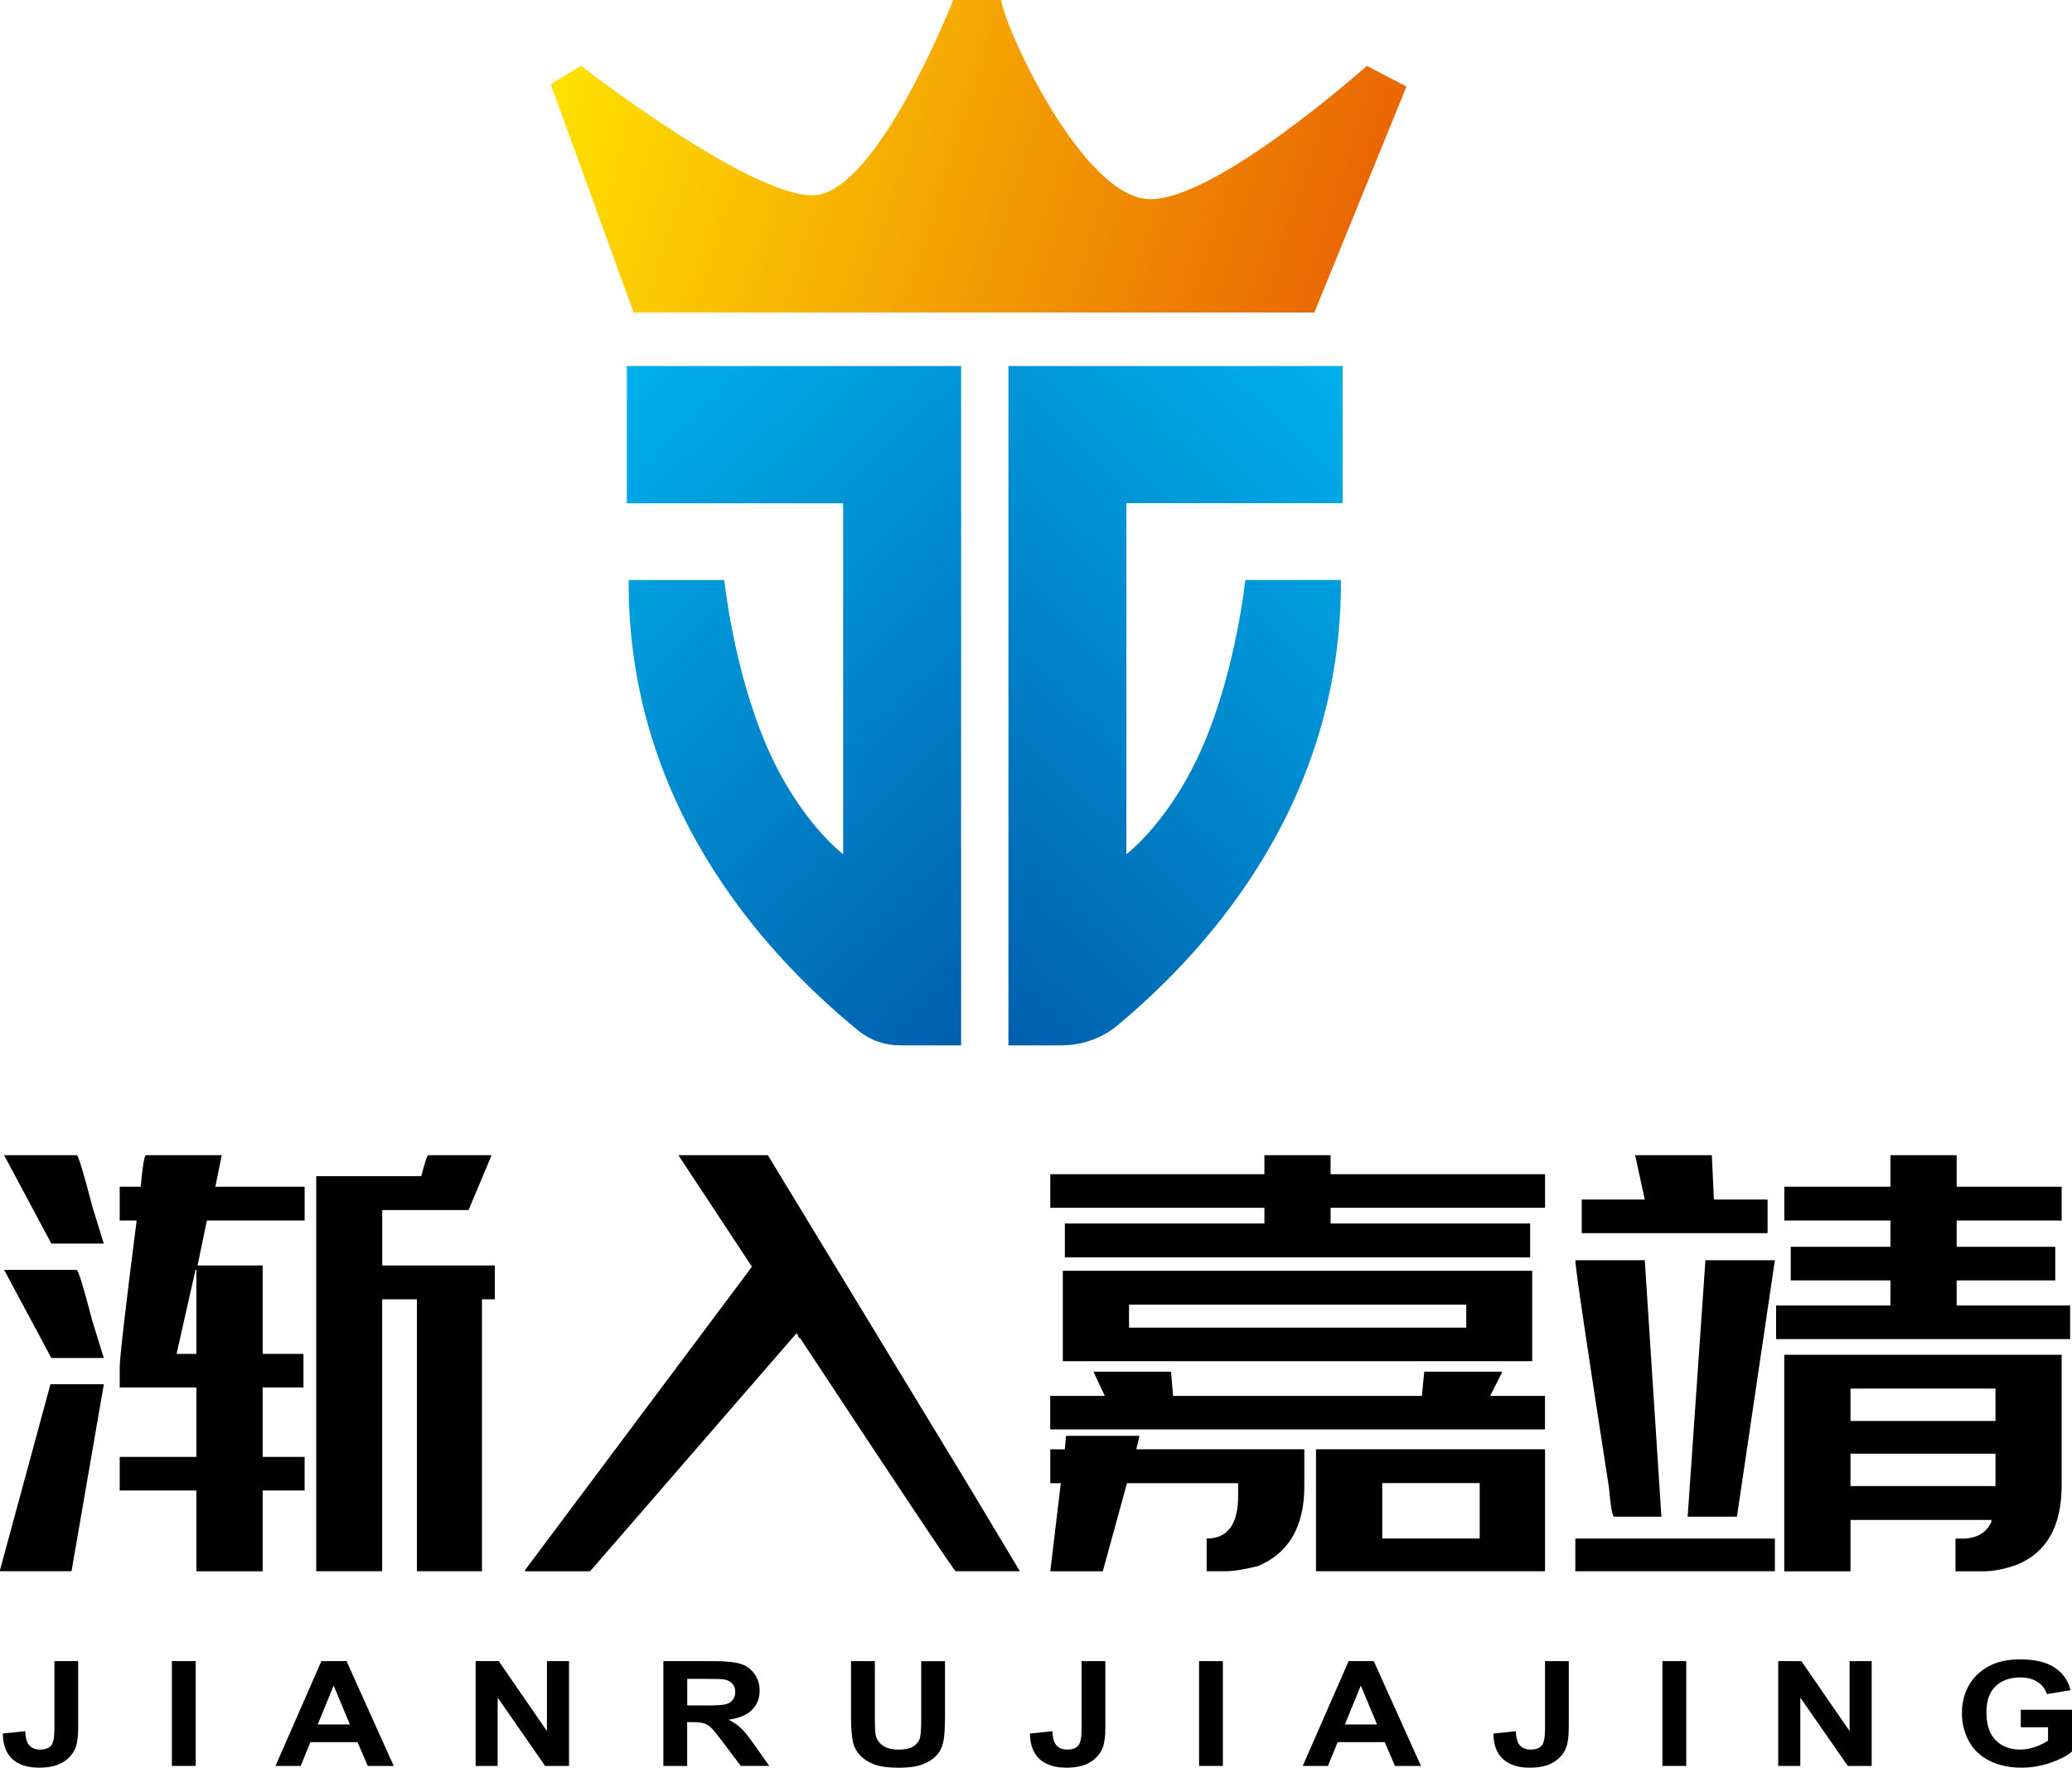 <?xml version="1.0" encoding="UTF-8"?>
<svg id="_图层_1" data-name="图层 1" xmlns="http://www.w3.org/2000/svg" xmlns:xlink="http://www.w3.org/1999/xlink" viewBox="0 0 322.81 275.38">
  <defs>
    <style>
      .cls-1 {
        fill: url(#_未命名的渐变_6-2);
      }

      .cls-2 {
        fill: url(#_未命名的渐变_6);
      }

      .cls-3 {
        fill: url(#linear-gradient);
      }
    </style>
    <linearGradient id="linear-gradient" x1="87.7" y1="8.23" x2="228.18" y2="52.05" gradientUnits="userSpaceOnUse">
      <stop offset="0" stop-color="#ffe100"/>
      <stop offset="1" stop-color="#e65304"/>
    </linearGradient>
    <linearGradient id="_未命名的渐变_6" data-name="未命名的渐变 6" x1="94.12" y1="59.37" x2="190.18" y2="160.4" gradientUnits="userSpaceOnUse">
      <stop offset="0" stop-color="#00b1ec"/>
      <stop offset="1" stop-color="#004c9f"/>
    </linearGradient>
    <linearGradient id="_未命名的渐变_6-2" data-name="未命名的渐变 6" x1="-325.19" y1="59.37" x2="-229.12" y2="160.4" gradientTransform="translate(-112.45) rotate(-180) scale(1 -1)" xlink:href="#_未命名的渐变_6"/>
  </defs>
  <g>
    <path d="M7.86,215.64h8.32l-5.04,29.13H0v-.18l7.86-28.95ZM.64,179.96H11.95c.24,0,1.06,2.68,2.45,8.04l1.77,5.73H8l-7.36-13.77Zm0,17.86H11.95c.24,0,1.06,2.67,2.45,8l1.77,5.73H8l-7.36-13.73Zm22.09-17.86h11.82l-1,4.91h13.91v5.27h-15.23l-1.45,7h10.14v13.77h6.36v5.23h-6.36v10.82h6.54v5.23h-6.54v12.59h-10.32v-12.59h-11.95v-5.23h11.95v-10.82h-11.95v-3.09c0-1.51,.88-9.15,2.64-22.91h-2.64v-5.27h3.27c.3-3.27,.58-4.91,.82-4.91Zm7.73,17.86l-2.95,13.09h3.09v-13.09h-.14Zm36.31-17.86h9.82l-3.59,8.54h-13.45v8.64h17.54v5.27h-2v42.36h-10.14v-42.36h-5.41v42.36h-10.27v-61.54h16.36c.55-2.18,.92-3.27,1.14-3.27Z"/>
    <path d="M105.72,179.96h13.91l31.22,51.4,8.04,13.41h-10c-.39-.3-8.47-12.41-24.23-36.31-.21,0-.32-.17-.32-.5l-.18-.18h-.14l-32.09,37h-10.14v-.18l35.36-47.27-11.45-17.36Z"/>
    <path d="M196.98,179.96h10.32v2.96h33.41v5.23h-33.41v2.45h31.09v5.27h-72.49v-5.27h31.09v-2.45h-33.36v-5.23h33.36v-2.96Zm-26.63,33.72h12.09l.32,3.77h38.77l.36-3.77h12.09v.18l-1.82,3.59h8.54v5.23h-77.08v-5.23h8.5l-1.77-3.77Zm-4.27,10h11.45l-.5,2.09h26.18v5.73c0,6.27-2.39,10.42-7.18,12.45-2.18,.55-3.88,.82-5.09,.82h-2.95v-5.09c3.27,0,4.91-2.23,4.91-6.68v-1.95h-17.32l-3.77,13.73h-8.18l1.64-13.73h-1.64v-5.27h2.27l.18-2.09Zm-.5-25.72h73.13v14.09h-73.13v-14.09Zm10.32,5.27v3.59h52.54v-3.59h-52.54Zm29.13,22.54h35.68v19h-35.68v-19Zm10.32,5.27v8.63h15.18v-8.63h-15.18Z"/>
    <path d="M245.43,196.32h10.82l2.59,39.95h-7.36c-.27,0-.55-1.53-.82-4.59-3.48-22.42-5.23-34.21-5.23-35.36Zm0,43.36h31.09v5.09h-31.09v-5.09Zm9.32-59.72h11.95l.32,6.91h8.36v5.23h-28.95v-5.23h9.82l-1.5-6.91Zm10.95,16.36h10.82l-5.91,39.95h-7.68l2.77-39.95Zm28.82-16.36h10.32v4.91h16.36v5.27h-16.36v4.09h15.36v5.23h-15.36v3.91h17.68v5.23h-45.81v-5.23h17.82v-3.91h-15.54v-5.23h15.54v-4.09h-16.54v-5.27h16.54v-4.91Zm-16.54,31.09h43.22v20.32c0,6.39-2.35,10.53-7.04,12.41-1.88,.67-3.62,1-5.23,1h-4.27v-5.09h1c2.24,0,3.77-.86,4.59-2.59v-.32h-21.95v8h-10.32v-33.72Zm10.32,5.27v5.04h22.59v-5.04h-22.59Zm0,10.14v5.04h22.59v-5.04h-22.59Z"/>
  </g>
  <g>
    <path d="M8.49,258.77h3.69v10.33c0,1.35-.13,2.39-.4,3.12-.36,.95-1.01,1.71-1.95,2.29-.94,.58-2.19,.86-3.73,.86-1.81,0-3.2-.45-4.18-1.35-.98-.9-1.47-2.23-1.48-3.97l3.49-.36c.04,.94,.2,1.6,.46,1.98,.4,.59,1.01,.88,1.83,.88s1.41-.21,1.75-.63c.34-.42,.51-1.29,.51-2.61v-10.55Z"/>
    <path d="M26.78,275.1v-16.33h3.71v16.33h-3.71Z"/>
    <path d="M61.33,275.1h-4.03l-1.6-3.71h-7.34l-1.51,3.71h-3.93l7.15-16.33h3.92l7.35,16.33Zm-6.82-6.46l-2.53-6.06-2.48,6.06h5.01Z"/>
    <path d="M74.1,275.1v-16.33h3.6l7.51,10.9v-10.9h3.44v16.33h-3.72l-7.4-10.65v10.65h-3.44Z"/>
    <path d="M103.35,275.1v-16.33h7.8c1.96,0,3.39,.15,4.27,.44s1.6,.81,2.13,1.56c.53,.75,.8,1.61,.8,2.57,0,1.23-.4,2.24-1.21,3.04-.81,.8-2.02,1.3-3.63,1.51,.8,.42,1.46,.87,1.98,1.37,.52,.5,1.22,1.38,2.11,2.65l2.24,3.18h-4.43l-2.68-3.55c-.95-1.27-1.6-2.07-1.95-2.4s-.72-.56-1.11-.68c-.39-.12-1.01-.18-1.86-.18h-.75v6.82h-3.71Zm3.71-9.42h2.74c1.78,0,2.89-.07,3.33-.2,.44-.13,.79-.36,1.04-.69,.25-.33,.38-.73,.38-1.22,0-.55-.17-.99-.49-1.33-.33-.34-.79-.55-1.4-.64-.3-.04-1.2-.06-2.7-.06h-2.89v4.14Z"/>
    <path d="M132.59,258.77h3.71v8.84c0,1.4,.05,2.31,.14,2.73,.16,.67,.54,1.2,1.13,1.61,.6,.4,1.41,.61,2.45,.61s1.84-.19,2.38-.57c.53-.38,.86-.85,.96-1.41s.16-1.48,.16-2.77v-9.03h3.71v8.57c0,1.96-.1,3.34-.3,4.15-.2,.81-.57,1.49-1.11,2.05-.54,.56-1.26,1-2.16,1.33-.9,.33-2.08,.5-3.53,.5-1.75,0-3.08-.18-3.99-.54s-1.62-.83-2.15-1.4c-.53-.58-.87-1.18-1.04-1.81-.24-.94-.36-2.32-.36-4.14v-8.71Z"/>
    <path d="M168.52,258.77h3.69v10.33c0,1.35-.13,2.39-.4,3.12-.36,.95-1.01,1.71-1.95,2.29-.94,.58-2.19,.86-3.73,.86-1.81,0-3.21-.45-4.18-1.35-.98-.9-1.47-2.23-1.48-3.97l3.49-.36c.04,.94,.2,1.6,.46,1.98,.4,.59,1.01,.88,1.83,.88s1.41-.21,1.75-.63c.34-.42,.51-1.29,.51-2.61v-10.55Z"/>
    <path d="M186.81,275.1v-16.33h3.71v16.33h-3.71Z"/>
    <path d="M221.36,275.1h-4.03l-1.6-3.71h-7.33l-1.51,3.71h-3.93l7.15-16.33h3.92l7.35,16.33Zm-6.82-6.46l-2.53-6.06-2.48,6.06h5.01Z"/>
    <path d="M240.72,258.77h3.69v10.33c0,1.35-.13,2.39-.4,3.12-.36,.95-1.01,1.71-1.95,2.29-.94,.58-2.19,.86-3.73,.86-1.81,0-3.2-.45-4.18-1.35-.98-.9-1.47-2.23-1.48-3.97l3.49-.36c.04,.94,.2,1.6,.46,1.98,.4,.59,1.01,.88,1.83,.88s1.41-.21,1.75-.63c.34-.42,.51-1.29,.51-2.61v-10.55Z"/>
    <path d="M259,275.1v-16.33h3.71v16.33h-3.71Z"/>
    <path d="M277.04,275.1v-16.33h3.61l7.51,10.9v-10.9h3.44v16.33h-3.72l-7.4-10.65v10.65h-3.44Z"/>
    <path d="M314.83,269.1v-2.75h7.99v6.5c-.78,.67-1.9,1.26-3.37,1.76s-2.96,.76-4.47,.76c-1.92,0-3.59-.36-5.02-1.07-1.43-.72-2.5-1.74-3.22-3.07-.72-1.33-1.08-2.78-1.08-4.35,0-1.7,.4-3.21,1.2-4.53,.8-1.32,1.97-2.33,3.52-3.04,1.18-.54,2.64-.81,4.39-.81,2.28,0,4.06,.43,5.34,1.28,1.28,.85,2.11,2.03,2.47,3.52l-3.68,.61c-.26-.8-.74-1.44-1.46-1.9s-1.6-.7-2.67-.7c-1.62,0-2.91,.46-3.86,1.37-.96,.91-1.43,2.27-1.43,4.06,0,1.94,.48,3.39,1.45,4.36,.97,.97,2.24,1.45,3.81,1.45,.78,0,1.55-.14,2.33-.41,.78-.27,1.45-.6,2.01-.99v-2.07h-4.24Z"/>
  </g>
  <path class="cls-3" d="M85.8,13.12l12.92,35.57h106.05l14.35-35.21-6.17-3.22s-23.25,20.77-33.72,20.77S156.55,4.41,155.98,0h-7.47s-11.91,30.43-21.95,30.43S90.53,10.26,90.53,10.26l-4.74,2.86Z"/>
  <path class="cls-2" d="M149.74,57.02h-52.08v21.38h33.7v54.68s-6.88-5.16-11.95-16.94c-5.15-11.97-6.57-25.78-6.57-25.78h-14.9c-.18,34.49,20.52,57.74,35.8,70.2,1.83,1.49,4.11,2.29,6.47,2.29h9.53V57.02Z"/>
  <path class="cls-1" d="M209.19,78.4v-21.38h-52.08v105.83h8.23c3.2,0,6.32-1.08,8.78-3.13,15.17-12.65,34.96-35.63,34.79-69.37h-14.9s-1.41,13.81-6.57,25.78c-5.07,11.78-11.95,16.94-11.95,16.94v-54.68h33.7Z"/>
</svg>